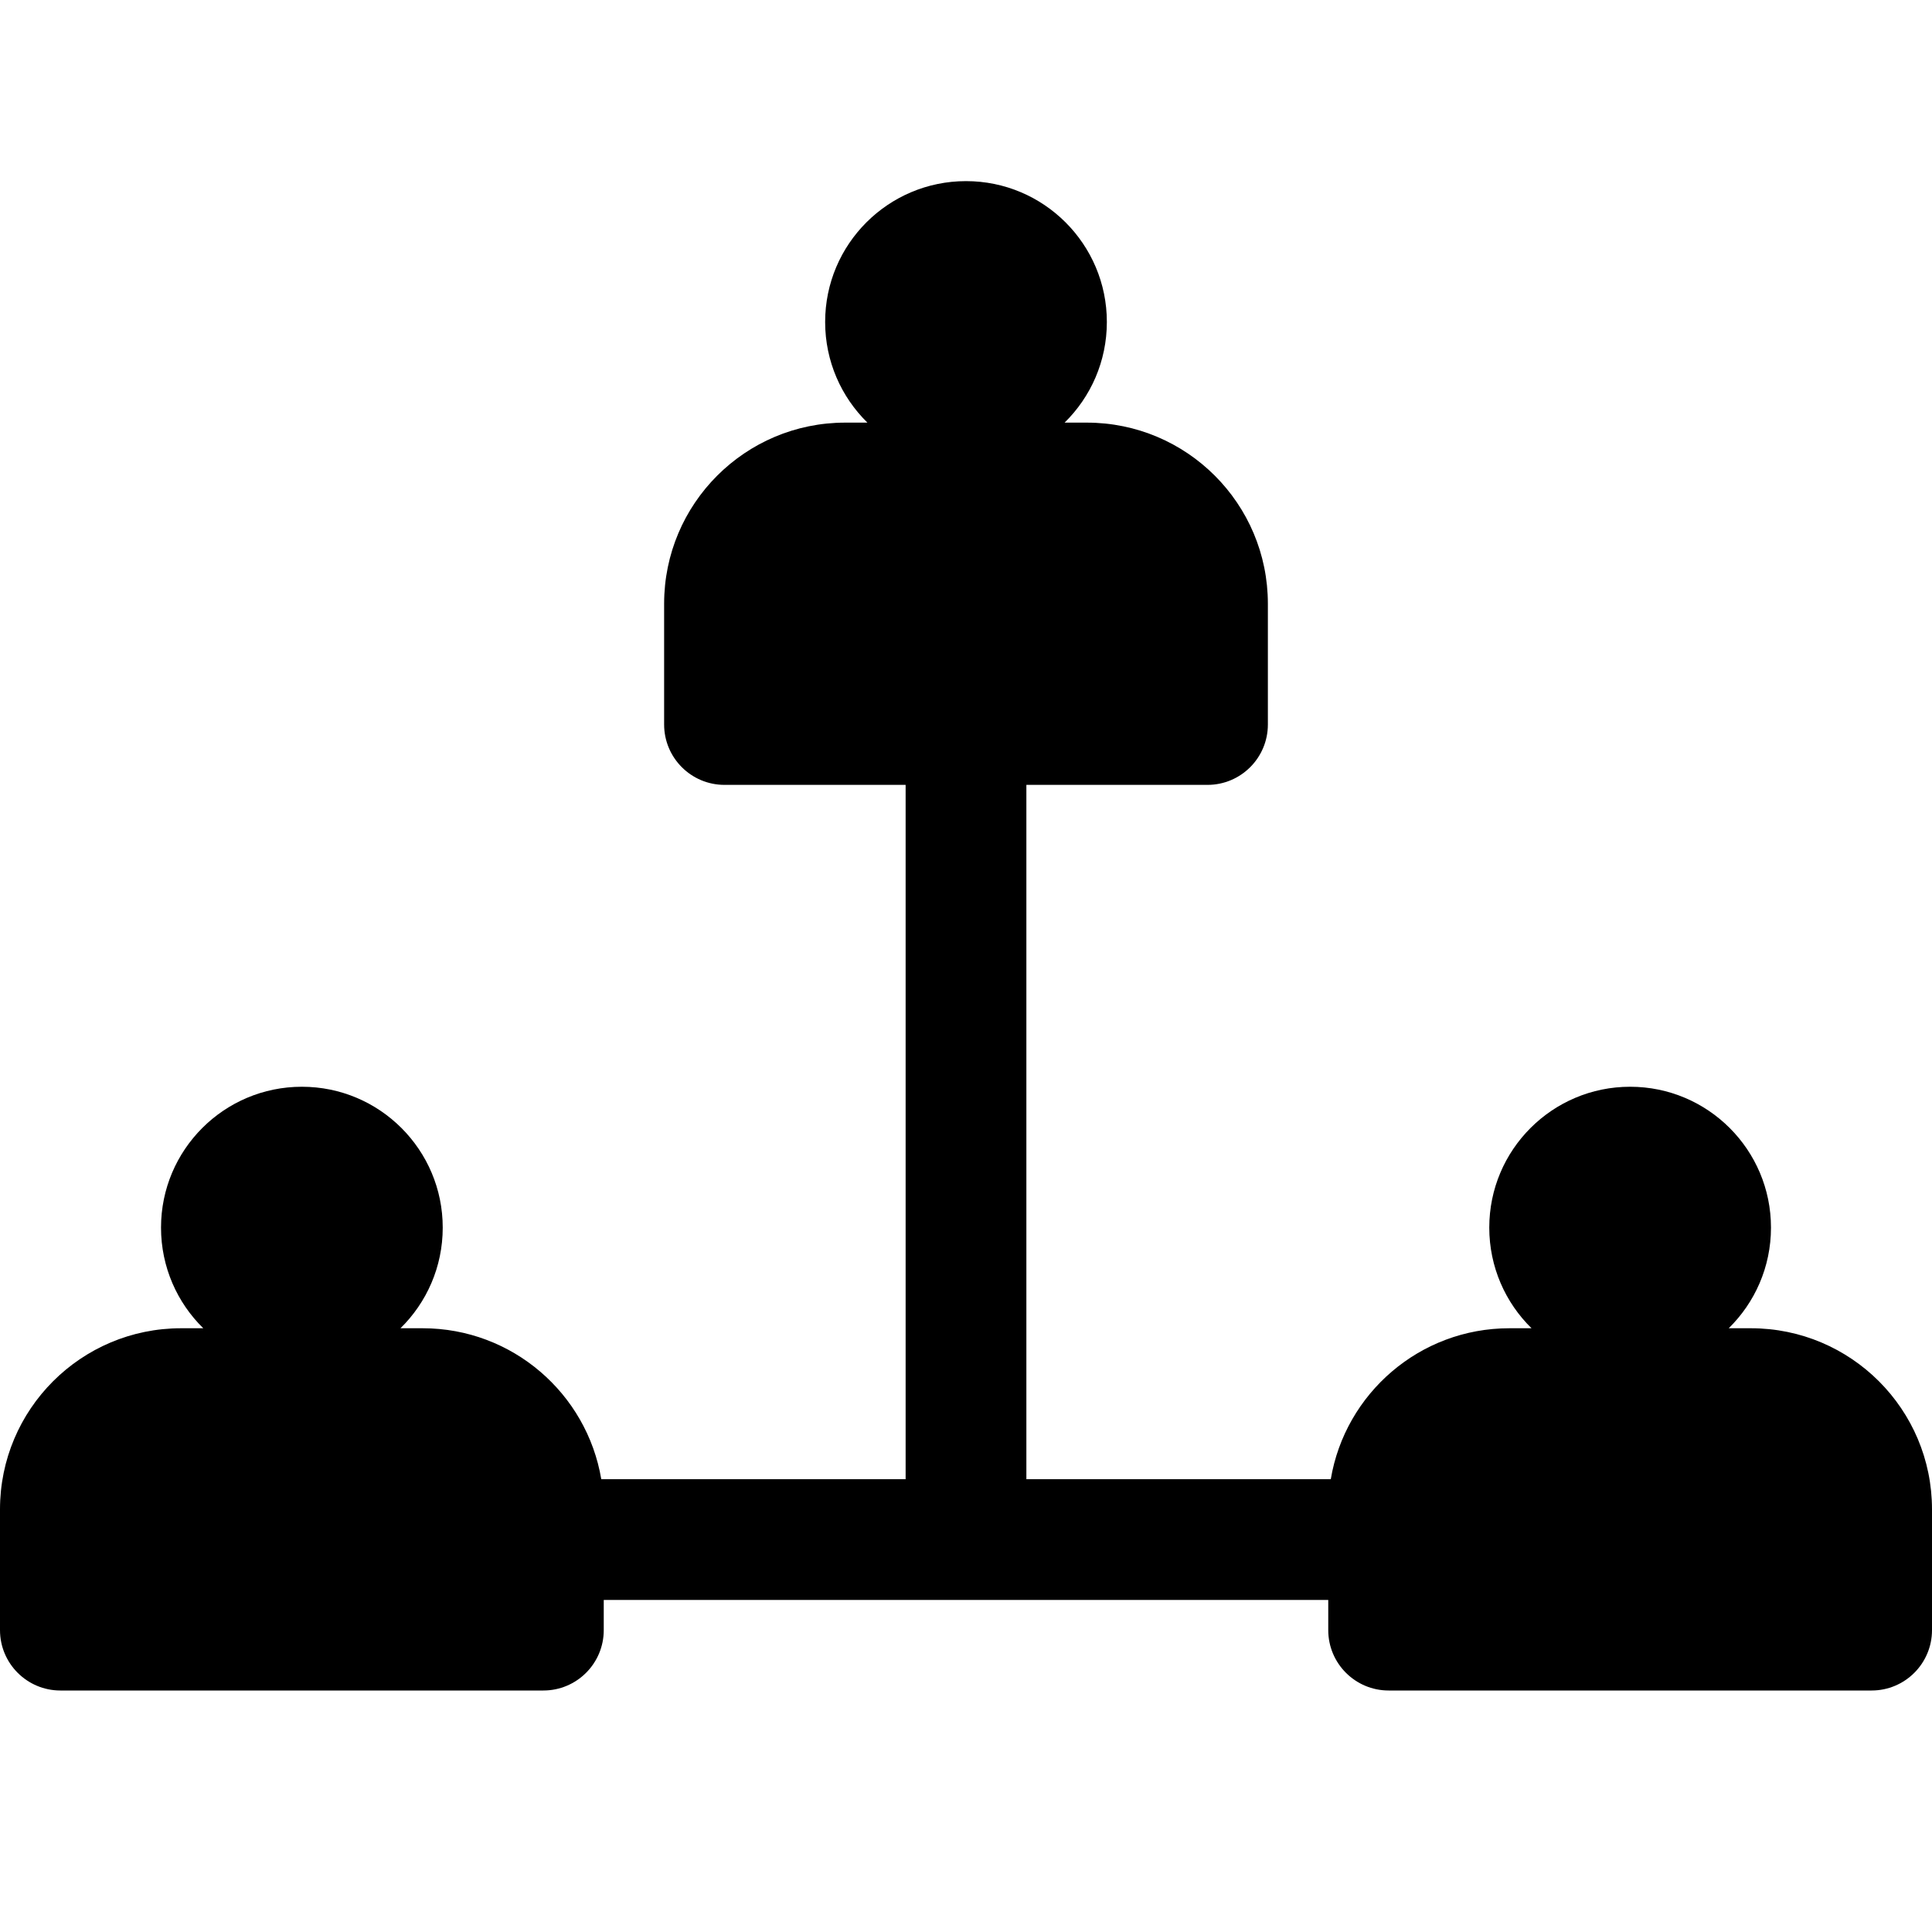 <svg fill="none" height="512" viewBox="0 0 32 32" width="512" xmlns="http://www.w3.org/2000/svg"><path d="m13.667 5.333c0-1.289 1.045-2.333 2.333-2.333s2.333 1.045 2.333 2.333c0 .653-.268 1.243-.7 1.667h.367c1.657 0 3 1.343 3 3v2c0 .552-.448 1-1 1h-3v11.5h5.042c.238-1.419 1.472-2.5 2.958-2.5h.367c-.432-.423-.7-1.014-.7-1.667 0-1.289 1.045-2.333 2.333-2.333s2.333 1.045 2.333 2.333c0 .653-.268 1.243-.7 1.667h.367c1.657 0 3 1.343 3 3v2c0 .552-.448 1-1 1h-8c-.552 0-1-.448-1-1v-.5h-12v.5c0 .552-.448 1-1 1h-8c-.552 0-1-.448-1-1v-2c0-1.657 1.343-3 3-3h.367c-.432-.423-.7-1.014-.7-1.667 0-1.289 1.045-2.333 2.333-2.333s2.333 1.045 2.333 2.333c0 .653-.268 1.243-.7 1.667h.367c1.486 0 2.72 1.081 2.959 2.5h5.041v-11.5h-3c-.552 0-1-.448-1-1v-2c0-1.657 1.343-3 3-3h.367c-.432-.424-.7-1.014-.7-1.667z" fill="rgb(0,0,0)"/></svg>